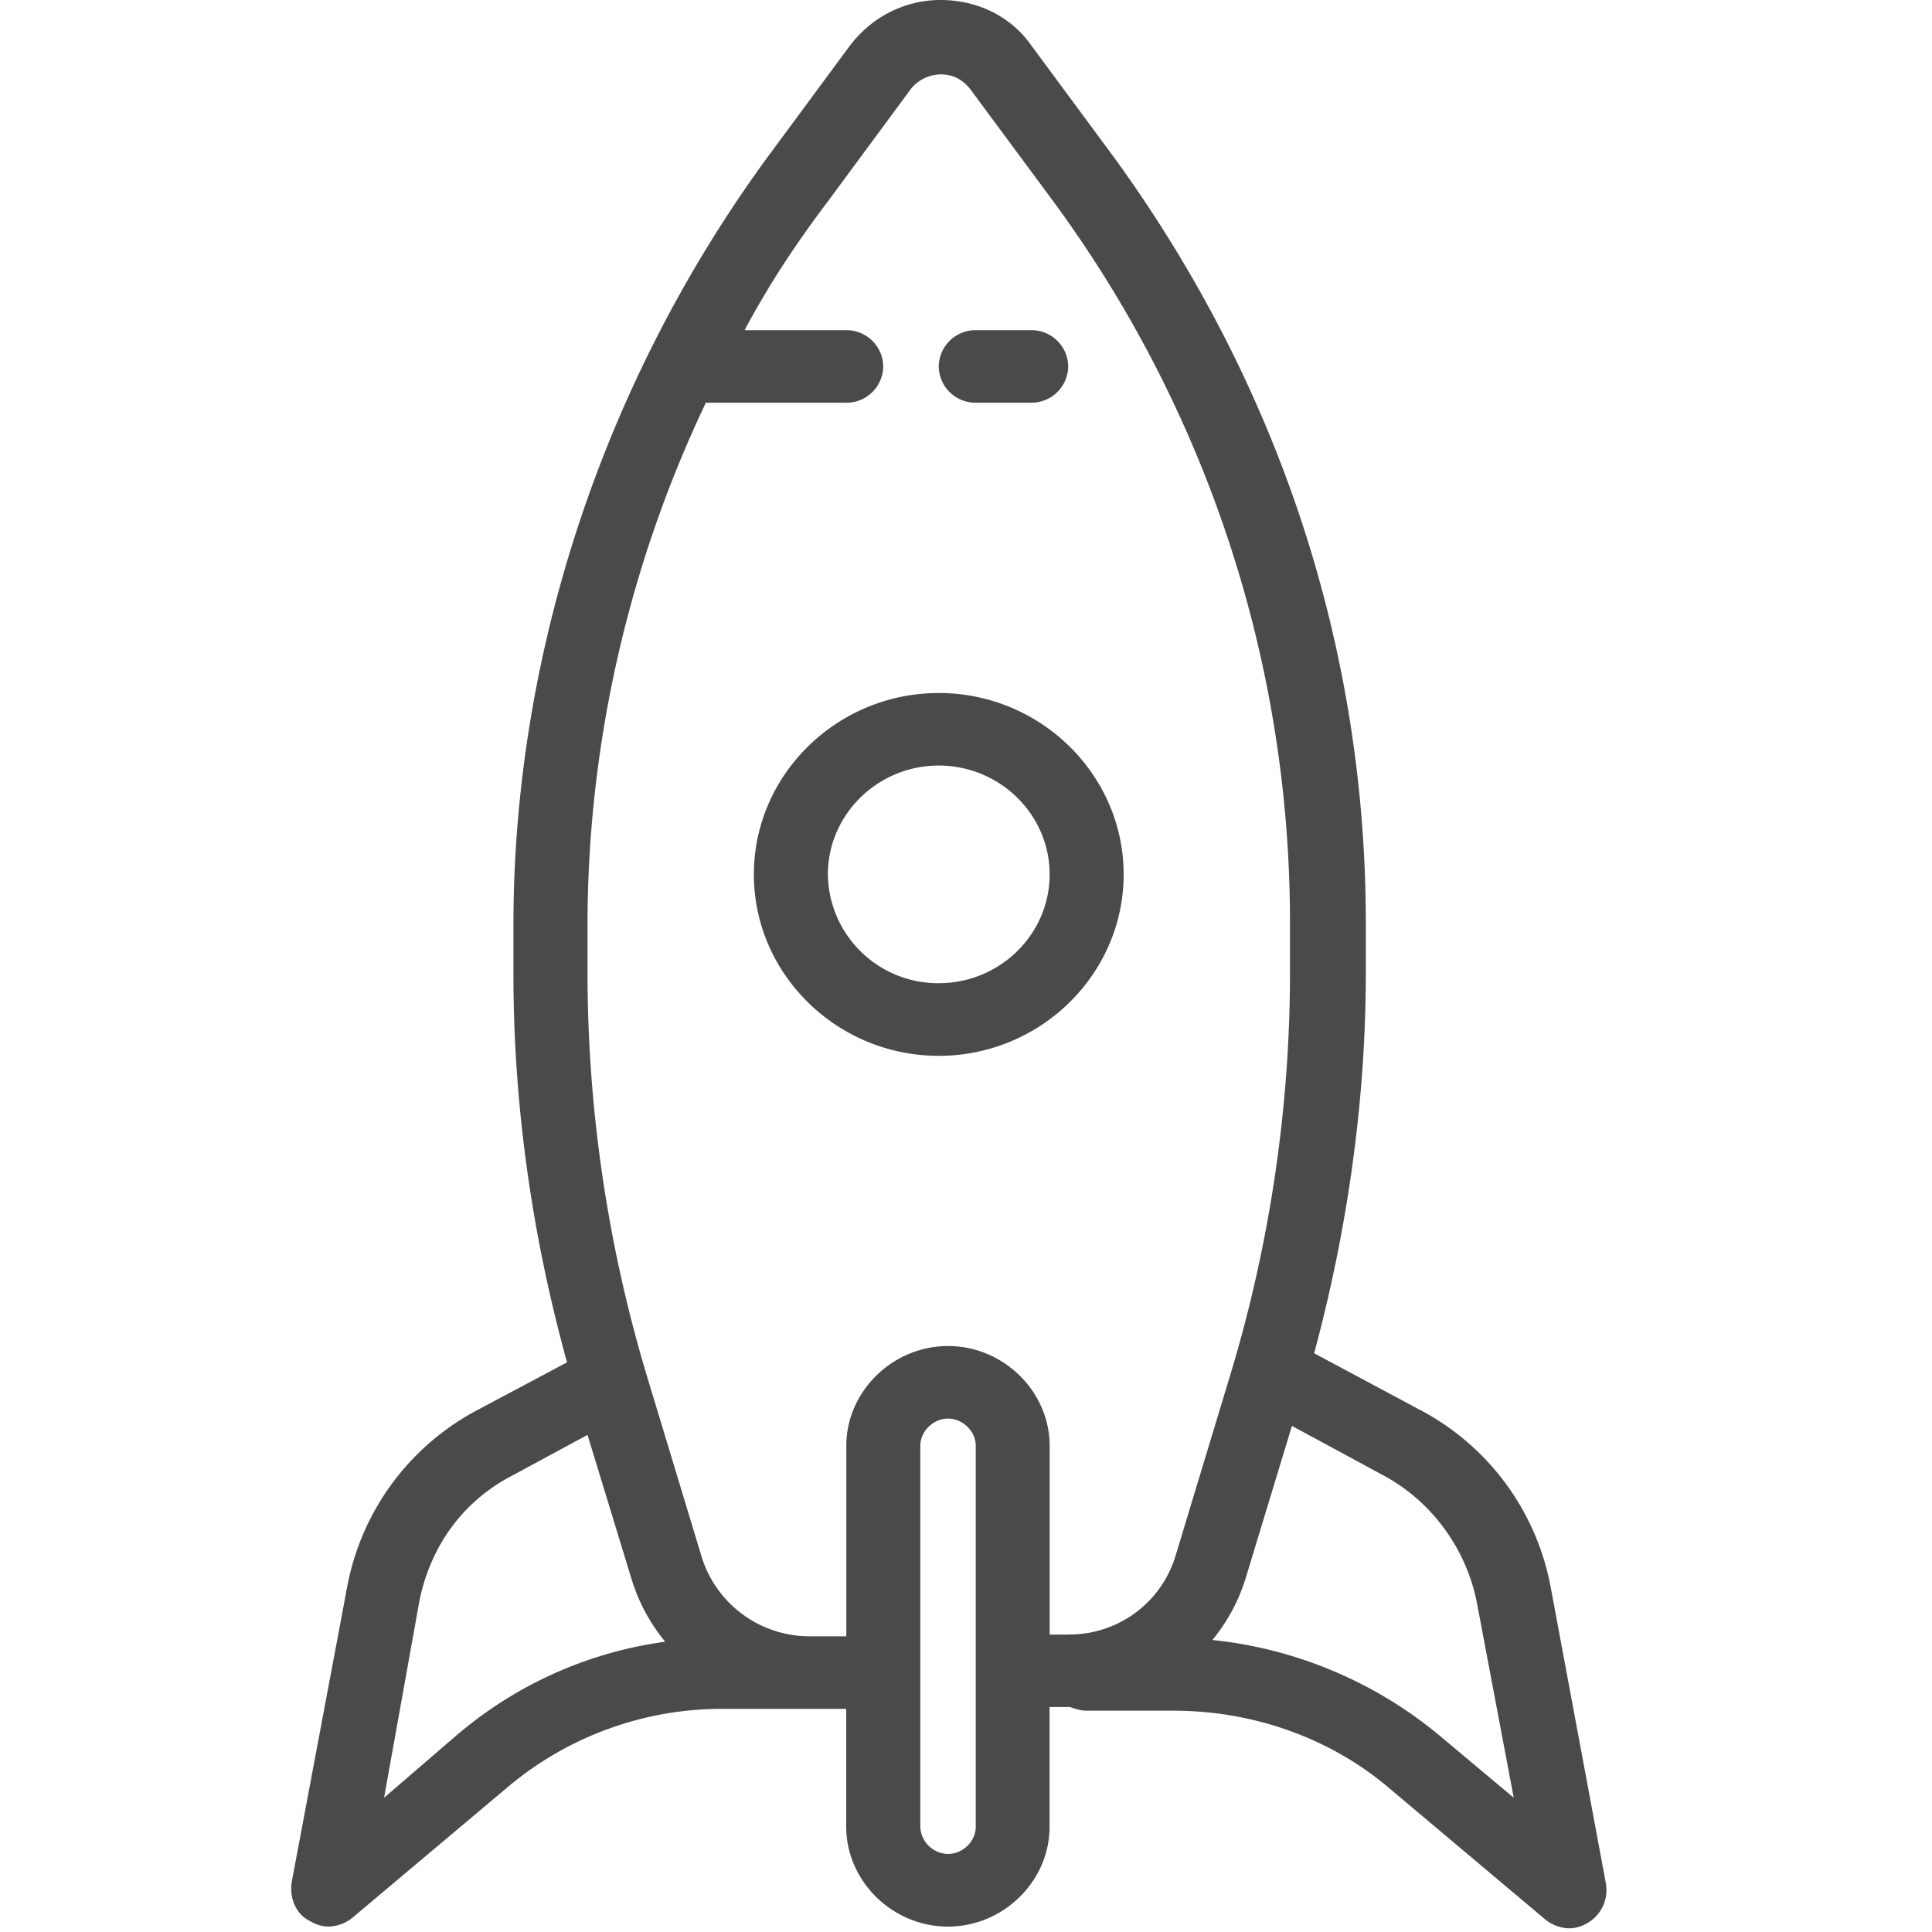 <svg xmlns="http://www.w3.org/2000/svg" width="20" height="20" viewBox="0 0 20 20">
    <g fill="none" fill-rule="evenodd">
        <path d="M0 0h20v20H0z"/>
        <g fill="#4A4A4A" fill-rule="nonzero">
            <path d="M10.1 4.169h.575a.38.38 0 0 0 .383-.376.38.38 0 0 0-.383-.375h-.574a.38.38 0 0 0-.383.375.38.38 0 0 0 .383.376zM9.718 7.174c-1.053 0-1.914.845-1.914 1.878s.861 1.878 1.914 1.878 1.914-.845 1.914-1.878-.861-1.878-1.914-1.878zm0 3.004A1.141 1.141 0 0 1 8.57 9.052c0-.62.516-1.127 1.148-1.127.632 0 1.148.507 1.148 1.127s-.516 1.126-1.148 1.126z"/>
            <path d="M16.627 19.512l-.574-3.08a2.613 2.613 0 0 0-1.359-1.84l-1.09-.583c.344-1.277.535-2.61.535-3.943v-.507c0-2.855-.9-5.578-2.603-7.925L10.675.469C10.465.17 10.12 0 9.737 0 9.374 0 9.03.169 8.8.47l-.86 1.164C6.253 3.944 5.315 6.76 5.315 9.577v.508c0 1.352.192 2.704.555 4.018l-.919.489a2.613 2.613 0 0 0-1.358 1.84l-.575 3.061c-.019.15.039.32.192.394a.374.374 0 0 0 .191.057.408.408 0 0 0 .25-.094l1.607-1.352a3.443 3.443 0 0 1 2.239-.808H8.76v1.22c0 .564.479 1.034 1.053 1.034s1.052-.47 1.052-1.033v-1.24h.211c.057.02.115.038.172.038h.9c.823 0 1.626.282 2.239.807l1.608 1.353a.408.408 0 0 0 .248.093.374.374 0 0 0 .192-.056.392.392 0 0 0 .191-.394zM4.761 17.934l-.785.676.364-2.028c.115-.582.46-1.051.976-1.314l.766-.414.459 1.503c.077.244.191.45.345.638a4.187 4.187 0 0 0-2.125.94zm5.34.977c0 .15-.134.281-.287.281a.292.292 0 0 1-.287-.281v-3.944c0-.15.134-.282.287-.282.153 0 .287.132.287.282v3.944zm.957-1.99h-.192v-1.954c0-.563-.478-1.033-1.052-1.033-.574 0-1.053.47-1.053 1.033v1.972h-.383a1.17 1.17 0 0 1-1.11-.808l-.574-1.896a14.532 14.532 0 0 1-.612-4.15v-.508c0-1.859.42-3.718 1.225-5.408H8.76a.38.38 0 0 0 .383-.376.38.38 0 0 0-.383-.375H7.708c.25-.47.536-.902.862-1.333L9.43.92a.402.402 0 0 1 .306-.15c.134 0 .23.056.306.15l.862 1.165a12.591 12.591 0 0 1 2.45 7.474v.507c0 1.408-.211 2.817-.613 4.15l-.574 1.897a1.146 1.146 0 0 1-1.11.807zm3.828 1.032a4.389 4.389 0 0 0-2.335-.976c.153-.188.268-.395.344-.639l.479-1.577.937.507c.498.263.862.75.976 1.314l.383 2.028-.784-.657z"/>
        </g>
    </g>
</svg>
